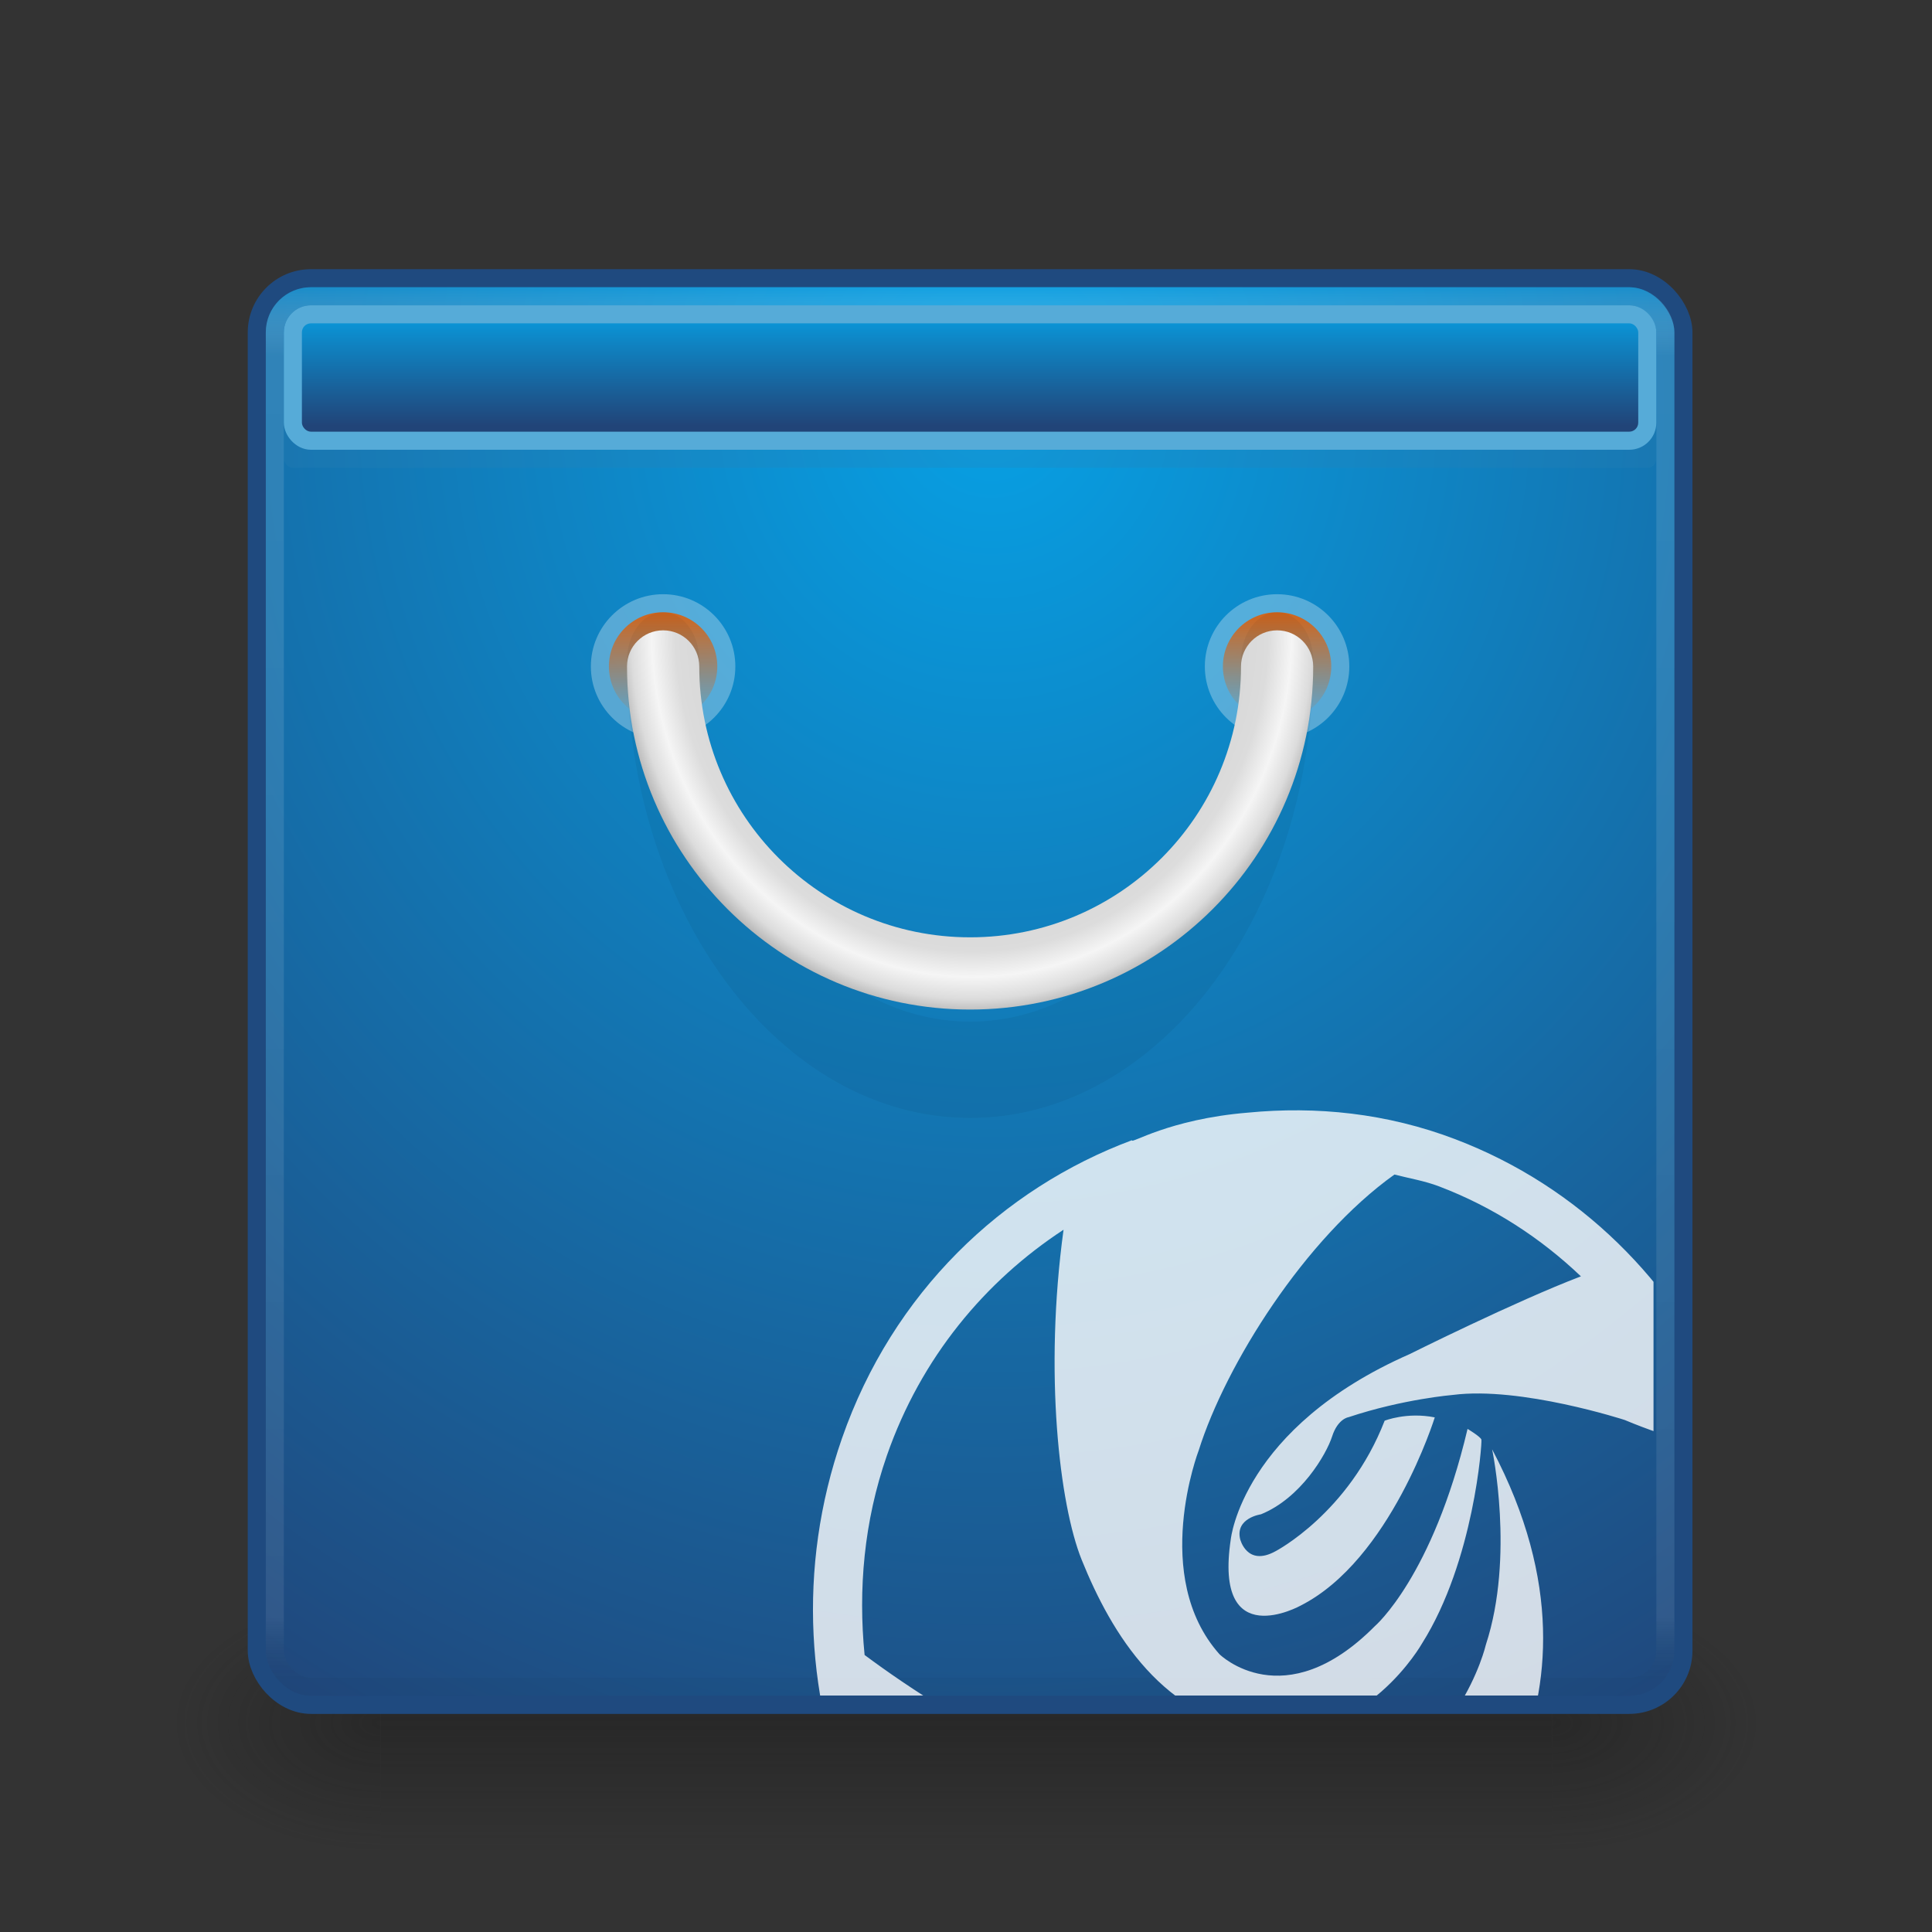 <?xml version="1.0" encoding="UTF-8" standalone="no"?>
<svg
   xmlns:dc="http://purl.org/dc/elements/1.1/"
   xmlns:cc="http://creativecommons.org/ns#"
   xmlns:rdf="http://www.w3.org/1999/02/22-rdf-syntax-ns#"
   xmlns:svg="http://www.w3.org/2000/svg"
   xmlns="http://www.w3.org/2000/svg"
   xmlns:xlink="http://www.w3.org/1999/xlink"
   xmlns:sodipodi="http://sodipodi.sourceforge.net/DTD/sodipodi-0.dtd"
   xmlns:inkscape="http://www.inkscape.org/namespaces/inkscape"
   width="64px"
   height="64px"
   viewBox="0 0 64 64"
   version="1.1"
   id="svg38"
   sodipodi:docname="deepines_logo_beta.svg"
   inkscape:version="0.92.1 r15371">
  <rect x="0" y="0" width="64" height="64" fill="#333333" stroke="none"/>
  <sodipodi:namedview
     pagecolor="#ffffff"
     bordercolor="#666666"
     borderopacity="1"
     objecttolerance="10"
     gridtolerance="10"
     guidetolerance="10"
     inkscape:pageopacity="0"
     inkscape:pageshadow="2"
     inkscape:window-width="1920"
     inkscape:window-height="995"
     id="namedview40"
     showgrid="false"
     showguides="false"
     inkscape:zoom="1.3037281"
     inkscape:cx="47.137435"
     inkscape:cy="-0.8936109"
     inkscape:window-x="0"
     inkscape:window-y="0"
     inkscape:window-maximized="1"
     inkscape:current-layer="svg38" />
  <!-- Generator: Sketch 42 (36781) - http://www.bohemiancoding.com/sketch -->
  <title
     id="title2">深度商店-64px</title>
  <desc
     id="desc4">Created with Sketch.</desc>
  <defs
     id="defs16">
    <linearGradient
       id="linearGradient5158">
      <stop
         style="stop-color:#07a0e4;stop-opacity:1"
         offset="0"
         id="stop5150" />
      <stop
         id="stop5152"
         offset="0.055"
         style="stop-color:#ffffff;stop-opacity:0.235;" />
      <stop
         id="stop5154"
         offset="0.955"
         style="stop-color:#ffffff;stop-opacity:0.157;" />
      <stop
         style="stop-color:#000000;stop-opacity:0.055"
         offset="1"
         id="stop5156" />
    </linearGradient>
    <linearGradient
       id="linearGradient4885">
      <stop
         style="stop-color:#214478;stop-opacity:1"
         offset="0"
         id="stop4881" />
      <stop
         style="stop-color:#07a0e4;stop-opacity:1"
         offset="1"
         id="stop4883" />
    </linearGradient>
    <linearGradient
       id="linearGradient4879">
      <stop
         style="stop-color:#07a0e4;stop-opacity:1"
         offset="0"
         id="stop4875" />
      <stop
         style="stop-color:#214478;stop-opacity:1"
         offset="1"
         id="stop4877" />
    </linearGradient>
    <linearGradient
       x1="27.325"
       y1="28.106"
       x2="27.325"
       y2="69.094"
       id="linearGradient-1"
       gradientTransform="scale(1.171,0.854)"
       gradientUnits="userSpaceOnUse">
      <stop
         stop-color="#FFBD3E"
         offset="0%"
         id="stop6"
         style="stop-color:#07a0e4;stop-opacity:1" />
      <stop
         stop-color="#FF7501"
         offset="100%"
         id="stop8"
         style="stop-color:#214478;stop-opacity:1" />
    </linearGradient>
    <linearGradient
       x1="50%"
       y1="0%"
       x2="50%"
       y2="100%"
       id="linearGradient-2">
      <stop
         stop-color="#FF9B26"
         offset="0%"
         id="stop11" />
      <stop
         stop-color="#FF5401"
         offset="100%"
         id="stop13" />
    </linearGradient>
    <linearGradient
       id="linearGradient-1-7"
       y2="100%"
       x2="50%"
       y1="0.694%"
       x1="50%">
      <stop
         id="stop6-0"
         offset="0%"
         stop-color="#FFDD89" />
      <stop
         id="stop8-6"
         offset="100%"
         stop-color="#FFAF32" />
    </linearGradient>
    <clipPath
       clipPathUnits="userSpaceOnUse"
       id="clipPath4635">
      <path
         inkscape:connector-curvature="0"
         style="fill:#ffa737;stroke-width:0.997"
         d="m 404.149,-139.213 v -31.764 h 47.206 c 0,0 0,30.323 0,31.839 0,1.516 -1.474,1.516 -1.474,1.516 0,0 -29.504,0 -44.257,0 -1.475,0 -1.475,-1.591 -1.475,-1.591 z"
         id="path4637" />
    </clipPath>
    <linearGradient
       gradientUnits="userSpaceOnUse"
       gradientTransform="scale(1.171,0.854)"
       x1="27.325"
       y1="28.106"
       x2="27.325"
       y2="69.094"
       id="linearGradient-1-3">
      <stop
         stop-color="#FFBD3E"
         offset="0%"
         id="stop6-8"
         style="stop-color:#07a0e4;stop-opacity:1" />
      <stop
         stop-color="#FF7501"
         offset="100%"
         id="stop8-7"
         style="stop-color:#214478;stop-opacity:1" />
    </linearGradient>
    <clipPath
       clipPathUnits="userSpaceOnUse"
       id="clipPath4635-9">
      <path
         inkscape:connector-curvature="0"
         style="fill:#ffa737;stroke-width:0.997"
         d="m 404.149,-139.213 v -31.764 h 47.206 c 0,0 0,30.323 0,31.839 0,1.516 -1.474,1.516 -1.474,1.516 0,0 -29.504,0 -44.257,0 -1.475,0 -1.475,-1.591 -1.475,-1.591 z"
         id="path4637-3" />
    </clipPath>
    <linearGradient
       id="linearGradient3815">
      <stop
         id="stop3817"
         offset="0"
         style="stop-color:#214478;stop-opacity:1" />
      <stop
         id="stop3820"
         offset="1"
         style="stop-color:#07a0e4;stop-opacity:1" />
    </linearGradient>
    <linearGradient
       id="linearGradient3850">
      <stop
         id="stop3852"
         offset="0"
         style="stop-color:#7d500a;stop-opacity:1;" />
      <stop
         id="stop3854"
         offset="1"
         style="stop-color:#7d500a;stop-opacity:0;" />
    </linearGradient>
    <linearGradient
       id="linearGradient3828">
      <stop
         id="stop3830"
         offset="0"
         style="stop-color:#b4b4b4;stop-opacity:1;" />
      <stop
         style="stop-color:#dcdcdc;stop-opacity:1;"
         offset="0.833"
         id="stop3840" />
      <stop
         style="stop-color:#f5f5f5;stop-opacity:1;"
         offset="0.9"
         id="stop3838" />
      <stop
         style="stop-color:#dcdcdc;stop-opacity:1;"
         offset="0.958"
         id="stop3836" />
      <stop
         id="stop3832"
         offset="1"
         style="stop-color:#b4b4b4;stop-opacity:1;" />
    </linearGradient>
    <linearGradient
       id="linearGradient3806">
      <stop
         id="stop3808"
         offset="0"
         style="stop-color:#d26419;stop-opacity:1;" />
      <stop
         id="stop3810"
         offset="1"
         style="stop-color:#d26419;stop-opacity:0;" />
    </linearGradient>
    <linearGradient
       id="linearGradient3784">
      <stop
         id="stop3786"
         offset="0"
         style="stop-color:#e66c2c;stop-opacity:1;" />
      <stop
         id="stop3788"
         offset="1"
         style="stop-color:#eea230;stop-opacity:1;" />
    </linearGradient>
    <linearGradient
       id="linearGradient3776">
      <stop
         id="stop3778"
         offset="0"
         style="stop-color:#fbcf68;stop-opacity:1;" />
      <stop
         id="stop3780"
         offset="1"
         style="stop-color:#f9a03c;stop-opacity:1;" />
    </linearGradient>
    <linearGradient
       id="linearGradient3817">
      <stop
         id="stop3819"
         offset="0"
         style="stop-color:#ffffff;stop-opacity:1;" />
      <stop
         style="stop-color:#ffffff;stop-opacity:0.235;"
         offset="0.055"
         id="stop3827" />
      <stop
         style="stop-color:#ffffff;stop-opacity:0.157;"
         offset="0.955"
         id="stop3825" />
      <stop
         id="stop3821"
         offset="1"
         style="stop-color:#ffffff;stop-opacity:0.392;" />
    </linearGradient>
    <radialGradient
       gradientTransform="matrix(2.004,0,0,1.4,27.988,-17.4)"
       gradientUnits="userSpaceOnUse"
       xlink:href="#linearGradient3688-166-749"
       id="radialGradient2873-966-168"
       fy="43.5"
       fx="4.993"
       r="2.5"
       cy="43.5"
       cx="4.993" />
    <linearGradient
       id="linearGradient3688-166-749">
      <stop
         offset="0"
         style="stop-color:#181818;stop-opacity:1"
         id="stop2883" />
      <stop
         offset="1"
         style="stop-color:#181818;stop-opacity:0"
         id="stop2885" />
    </linearGradient>
    <radialGradient
       gradientTransform="matrix(2.004,0,0,1.4,-20.012,-104.4)"
       gradientUnits="userSpaceOnUse"
       xlink:href="#linearGradient3688-166-749"
       id="radialGradient2875-742-326"
       fy="43.5"
       fx="4.993"
       r="2.5"
       cy="43.5"
       cx="4.993" />
    <linearGradient
       gradientUnits="userSpaceOnUse"
       xlink:href="#linearGradient3702-501-757"
       id="linearGradient2877-634-617"
       y2="39.999"
       x2="25.058"
       y1="47.028"
       x1="25.058" />
    <linearGradient
       id="linearGradient3702-501-757">
      <stop
         offset="0"
         style="stop-color:#181818;stop-opacity:0"
         id="stop2895" />
      <stop
         offset="0.5"
         style="stop-color:#181818;stop-opacity:1"
         id="stop2897" />
      <stop
         offset="1"
         style="stop-color:#181818;stop-opacity:0"
         id="stop2899" />
    </linearGradient>
    <linearGradient
       gradientUnits="userSpaceOnUse"
       y2="1042.918"
       x2="47.214"
       y1="965.255"
       x1="47.214"
       id="linearGradient3823"
       xlink:href="#linearGradient3817"
       inkscape:collect="always" />
    <radialGradient
       gradientTransform="matrix(-9.524922e-7,2.143,-1.991,-8.8515869e-7,1984.073,867.474)"
       gradientUnits="userSpaceOnUse"
       r="40"
       fy="971.862"
       fx="48.714"
       cy="971.862"
       cx="48.714"
       id="radialGradient3782"
       xlink:href="#linearGradient4879"
       inkscape:collect="always" />
    <radialGradient
       r="40"
       fy="971.862"
       fx="48.714"
       cy="971.862"
       cx="48.714"
       gradientTransform="matrix(-9.524922e-7,2.143,-1.991,-8.8515869e-7,1984.573,867.974)"
       gradientUnits="userSpaceOnUse"
       id="radialGradient3925"
       xlink:href="#linearGradient3776"
       inkscape:collect="always" />
    <linearGradient
       gradientTransform="translate(295.747,-1016.121)"
       gradientUnits="userSpaceOnUse"
       y2="1042.918"
       x2="47.214"
       y1="965.255"
       x1="47.214"
       id="linearGradient3823-0"
       xlink:href="#linearGradient5158"
       inkscape:collect="always" />
    <radialGradient
       gradientTransform="matrix(-9.524922e-7,2.143,-1.991,-8.8515869e-7,2279.82,-148.647)"
       gradientUnits="userSpaceOnUse"
       r="40"
       fy="971.862"
       fx="48.714"
       cy="971.862"
       cx="48.714"
       id="radialGradient3782-4"
       xlink:href="#linearGradient4879"
       inkscape:collect="always" />
    <radialGradient
       gradientTransform="matrix(2.004,0,0,1.4,27.988,-17.4)"
       gradientUnits="userSpaceOnUse"
       xlink:href="#linearGradient3688-166-749"
       id="radialGradient2873-966-168-6"
       fy="43.5"
       fx="4.993"
       r="2.5"
       cy="43.5"
       cx="4.993" />
    <radialGradient
       gradientTransform="matrix(2.004,0,0,1.4,-20.012,-104.4)"
       gradientUnits="userSpaceOnUse"
       xlink:href="#linearGradient3688-166-749"
       id="radialGradient2875-742-326-2"
       fy="43.5"
       fx="4.993"
       r="2.5"
       cy="43.5"
       cx="4.993" />
    <linearGradient
       gradientUnits="userSpaceOnUse"
       xlink:href="#linearGradient3702-501-757"
       id="linearGradient2877-634-617-3"
       y2="39.999"
       x2="25.058"
       y1="47.028"
       x1="25.058" />
    <clipPath
       clipPathUnits="userSpaceOnUse"
       id="clipPath5144">
      <rect
         ry="3"
         rx="3"
         y="-51.259"
         x="304.247"
         height="79"
         width="79"
         id="rect5146"
         style="fill:url(#radialGradient5148);fill-opacity:1;stroke:none;stroke-opacity:1" />
    </clipPath>
    <radialGradient
       inkscape:collect="always"
       xlink:href="#linearGradient4879"
       id="radialGradient5148"
       gradientUnits="userSpaceOnUse"
       gradientTransform="matrix(-9.524922e-7,2.143,-1.991,-8.8515869e-7,2279.82,-148.647)"
       cx="48.714"
       cy="971.862"
       fx="48.714"
       fy="971.862"
       r="40" />
    <clipPath
       clipPathUnits="userSpaceOnUse"
       id="clipPath5144-6">
      <rect
         ry="3"
         rx="3"
         y="-51.259"
         x="304.247"
         height="79"
         width="79"
         id="rect5146-4"
         style="fill:url(#radialGradient5148);fill-opacity:1;stroke:none;stroke-opacity:1" />
    </clipPath>
    <linearGradient
       gradientTransform="matrix(0.598,0,0,0.598,5.092,-567.986)"
       gradientUnits="userSpaceOnUse"
       y2="966.777"
       x2="45.643"
       y1="973.398"
       x1="45.643"
       id="linearGradient3822-2"
       xlink:href="#linearGradient4885"
       inkscape:collect="always" />
    <radialGradient
       gradientUnits="userSpaceOnUse"
       gradientTransform="matrix(0.006,0.667,-0.62,0.006,39.195,-11.173)"
       r="19"
       fy="9.071"
       fx="48.089"
       cy="9.071"
       cx="48.089"
       id="radialGradient3834-6"
       xlink:href="#linearGradient3828"
       inkscape:collect="always" />
    <linearGradient
       gradientTransform="matrix(0.341,0,0,0.341,33.117,14.953)"
       gradientUnits="userSpaceOnUse"
       y2="26.091"
       x2="32.173"
       y1="15.58"
       x1="32.173"
       id="linearGradient3812-2"
       xlink:href="#linearGradient3806"
       inkscape:collect="always" />
    <linearGradient
       gradientTransform="matrix(0.341,0,0,0.341,12.777,14.953)"
       gradientUnits="userSpaceOnUse"
       y2="26.243"
       x2="31.467"
       y1="15.423"
       x1="31.467"
       id="linearGradient3826-8"
       xlink:href="#linearGradient3806"
       inkscape:collect="always" />
    <linearGradient
       gradientTransform="matrix(0.598,0,0,0.598,5.092,-567.986)"
       gradientUnits="userSpaceOnUse"
       y2="1042.918"
       x2="47.214"
       y1="965.255"
       x1="47.214"
       id="linearGradient3823-0-9"
       xlink:href="#linearGradient5158"
       inkscape:collect="always" />
    <radialGradient
       gradientTransform="matrix(-5.6980159e-7,1.282,-1.191,-5.2952122e-7,1192.007,-49.044)"
       gradientUnits="userSpaceOnUse"
       r="40"
       fy="971.862"
       fx="48.714"
       cy="971.862"
       cx="48.714"
       id="radialGradient3782-4-8"
       xlink:href="#linearGradient4879"
       inkscape:collect="always" />
    <radialGradient
       gradientTransform="matrix(2.004,0,0,1.4,27.988,-17.4)"
       gradientUnits="userSpaceOnUse"
       xlink:href="#linearGradient3688-166-749"
       id="radialGradient2873-966-168-6-2"
       fy="43.5"
       fx="4.993"
       r="2.5"
       cy="43.5"
       cx="4.993" />
    <radialGradient
       gradientTransform="matrix(2.004,0,0,1.4,-20.012,-104.4)"
       gradientUnits="userSpaceOnUse"
       xlink:href="#linearGradient3688-166-749"
       id="radialGradient2875-742-326-2-6"
       fy="43.5"
       fx="4.993"
       r="2.5"
       cy="43.5"
       cx="4.993" />
    <linearGradient
       gradientUnits="userSpaceOnUse"
       xlink:href="#linearGradient3702-501-757"
       id="linearGradient2877-634-617-3-3"
       y2="39.999"
       x2="25.058"
       y1="47.028"
       x1="25.058" />
  </defs>
  <g
     id="g5420"
     transform="translate(-1.671)">
    <g
       style="display:inline"
       id="g2036-5"
       transform="matrix(1.316,0,0,0.954,2.085,16.517)">
      <g
         style="opacity:0.4"
         id="g3712-7"
         transform="matrix(1.053,0,0,1.286,-1.263,-13.429)">
        <rect
           style="fill:url(#radialGradient2873-966-168-6-2);fill-opacity:1;stroke:none"
           id="rect2801-4"
           y="40"
           x="38"
           height="7"
           width="5" />
        <rect
           style="fill:url(#radialGradient2875-742-326-2-6);fill-opacity:1;stroke:none"
           id="rect3696-2"
           transform="scale(-1)"
           y="-47"
           x="-10"
           height="7"
           width="5" />
        <rect
           style="fill:url(#linearGradient2877-634-617-3-3);fill-opacity:1;stroke:none"
           id="rect3700-0"
           y="40"
           x="10"
           height="7"
           width="28" />
      </g>
    </g>
    <rect
       style="fill:url(#radialGradient3782-4-8);fill-opacity:1;stroke:#1f4a7f;stroke-width:0.598;stroke-opacity:1"
       id="rect2985-0"
       width="47.26"
       height="47.26"
       x="10.177"
       y="9.216"
       rx="1.795"
       ry="1.795" />
    <ellipse
       cy="22.077"
       cx="23.637"
       id="path3818-3"
       style="opacity:0.3;fill:#ffffff;fill-opacity:1;stroke:none;stroke-width:0.454"
       rx="2.393"
       ry="2.393" />
    <ellipse
       cy="22.077"
       cx="43.976"
       style="opacity:0.3;fill:#ffffff;fill-opacity:1;stroke:none;stroke-width:0.454"
       id="path3814-3"
       rx="2.393"
       ry="2.393" />
    <rect
       ry="1.196"
       rx="1.196"
       y="9.814"
       x="10.775"
       height="46.063"
       width="46.063"
       id="rect3815-9"
       style="opacity:0.5;fill:none;stroke:url(#linearGradient3823-0-9);stroke-width:0.598;stroke-opacity:1" />
    <ellipse
       cy="22.077"
       cx="23.637"
       style="fill:url(#linearGradient3826-8);fill-opacity:1;stroke:none;stroke-width:0.341"
       id="path3792-0"
       rx="1.795"
       ry="1.795" />
    <ellipse
       cy="22.077"
       cx="43.976"
       id="path3794-4"
       style="fill:url(#linearGradient3812-2);fill-opacity:1;stroke:none;stroke-width:0.341"
       rx="1.795"
       ry="1.795" />
    <path
       id="path3842-3"
       d="m 23.637,20.283 c -0.661,0 -1.196,0.714 -1.196,1.595 0,8.37 5.089,15.155 11.366,15.155 6.277,0 11.366,-6.785 11.366,-15.155 0,-0.881 -0.536,-1.595 -1.196,-1.595 -0.661,0 -1.196,0.714 -1.196,1.595 0,6.608 -4.017,11.964 -8.973,11.964 -4.956,0 -8.973,-5.357 -8.973,-11.964 0,-0.881 -0.536,-1.595 -1.196,-1.595 z"
       style="opacity:0.05;fill:#000000;fill-opacity:1;stroke:none;stroke-width:0.598"
       inkscape:connector-curvature="0" />
    <path
       style="fill:url(#radialGradient3834-6);fill-opacity:1;stroke:none;stroke-width:0.598"
       d="m 23.637,20.881 c -0.661,0 -1.196,0.536 -1.196,1.196 0,6.277 5.089,11.366 11.366,11.366 6.277,0 11.366,-5.089 11.366,-11.366 0,-0.661 -0.536,-1.196 -1.196,-1.196 -0.661,0 -1.196,0.536 -1.196,1.196 0,4.956 -4.017,8.973 -8.973,8.973 -4.956,0 -8.973,-4.018 -8.973,-8.973 0,-0.661 -0.536,-1.196 -1.196,-1.196 z"
       id="path3796-3"
       inkscape:connector-curvature="0" />
    <rect
       ry="0.299"
       rx="0.299"
       y="11.908"
       x="11.074"
       height="3.589"
       width="45.465"
       id="rect3870-4"
       style="opacity:0.25;fill:#2f82b7;fill-opacity:1;stroke:none;stroke-width:0.598" />
    <rect
       ry="0.598"
       rx="0.598"
       y="10.412"
       x="11.373"
       height="4.188"
       width="44.867"
       id="rect3846-2"
       style="fill:#56abd8;fill-opacity:1;stroke:#56abd8;stroke-width:0.598;stroke-opacity:1" />
    <rect
       style="opacity:1;fill:url(#linearGradient3822-2);fill-opacity:1;stroke:none;stroke-width:0.598"
       id="rect3848-4"
       width="44.268"
       height="3.589"
       x="11.672"
       y="10.711"
       rx="0.299"
       ry="0.299" />
    <path
       transform="matrix(0.598,0,0,0.598,-172.736,39.577)"
       clip-path="url(#clipPath5144-6)"
       d="m 372.278,-3.071 c -3.811,-1.452 -7.716,-1.844 -11.505,-1.476 -4.393,0.362 -6.537,1.782 -6.411,1.525 -7.183,2.678 -13.257,8.438 -16.07,16.517 -5.009,14.386 2.086,30.296 15.843,35.533 13.763,5.238 28.976,-2.18 33.985,-16.566 5.011,-14.386 -2.084,-30.294 -15.843,-35.533 z M 355.041,46.427 c -1.466,-0.56 -2.836,-1.272 -4.126,-2.085 6.411,0.514 14.776,-1.029 20.418,-6.541 0,0 10.754,-8.972 2.974,-23.697 0,0 1.254,5.934 -0.345,10.816 0,0 -1.525,6.638 -8.303,8.567 -9.983,2.84 -21.359,-4.457 -26.114,-7.991 -0.358,-3.634 -0.04,-7.388 1.235,-11.051 1.891,-5.428 5.444,-9.663 9.786,-12.507 -1.085,7.93 -0.227,15.231 1.006,18.289 1.656,4.1 4.533,8.883 10.146,9.497 5.613,0.615 8.708,-4.87 8.708,-4.87 2.879,-4.569 3.33,-11.13 3.287,-11.289 -0.044,-0.16 -0.767,-0.593 -0.767,-0.593 -1.938,8.189 -5.134,10.925 -5.134,10.925 -5.039,5.08 -8.608,1.557 -8.608,1.557 -3.836,-4.302 -1.15,-11.295 -1.15,-11.295 1.502,-4.763 5.88,-11.734 10.842,-15.278 0.826,0.214 1.658,0.346 2.474,0.657 3.003,1.143 5.632,2.866 7.856,4.983 -3.628,1.383 -9.485,4.306 -9.485,4.306 -9.284,4.083 -9.911,10.258 -9.911,10.258 -0.96,6.365 3.876,3.671 3.876,3.671 4.978,-2.532 7.424,-10.422 7.424,-10.422 -1.553,-0.309 -2.777,0.184 -2.777,0.184 -1.987,5.121 -6.041,7.228 -6.041,7.228 -1.595,0.882 -1.966,-0.676 -1.966,-0.676 -0.269,-1.167 1.154,-1.367 1.154,-1.367 2.209,-0.896 3.622,-3.319 3.942,-4.31 0.318,-0.993 0.911,-1.07 0.911,-1.07 3.027,-1.009 5.787,-1.234 5.787,-1.234 3.758,-0.483 9.512,1.389 9.512,1.389 1.29,0.542 2.527,0.947 3.626,1.272 2.108,5.501 2.442,11.765 0.352,17.771 -4.505,12.946 -18.201,19.624 -30.588,14.91 z"
       id="path11795-0-5"
       inkscape:connector-curvature="0"
       style="opacity:0.8;fill:#ffffff;fill-rule:evenodd;stroke:none;stroke-width:0.357" />
  </g>
</svg>
